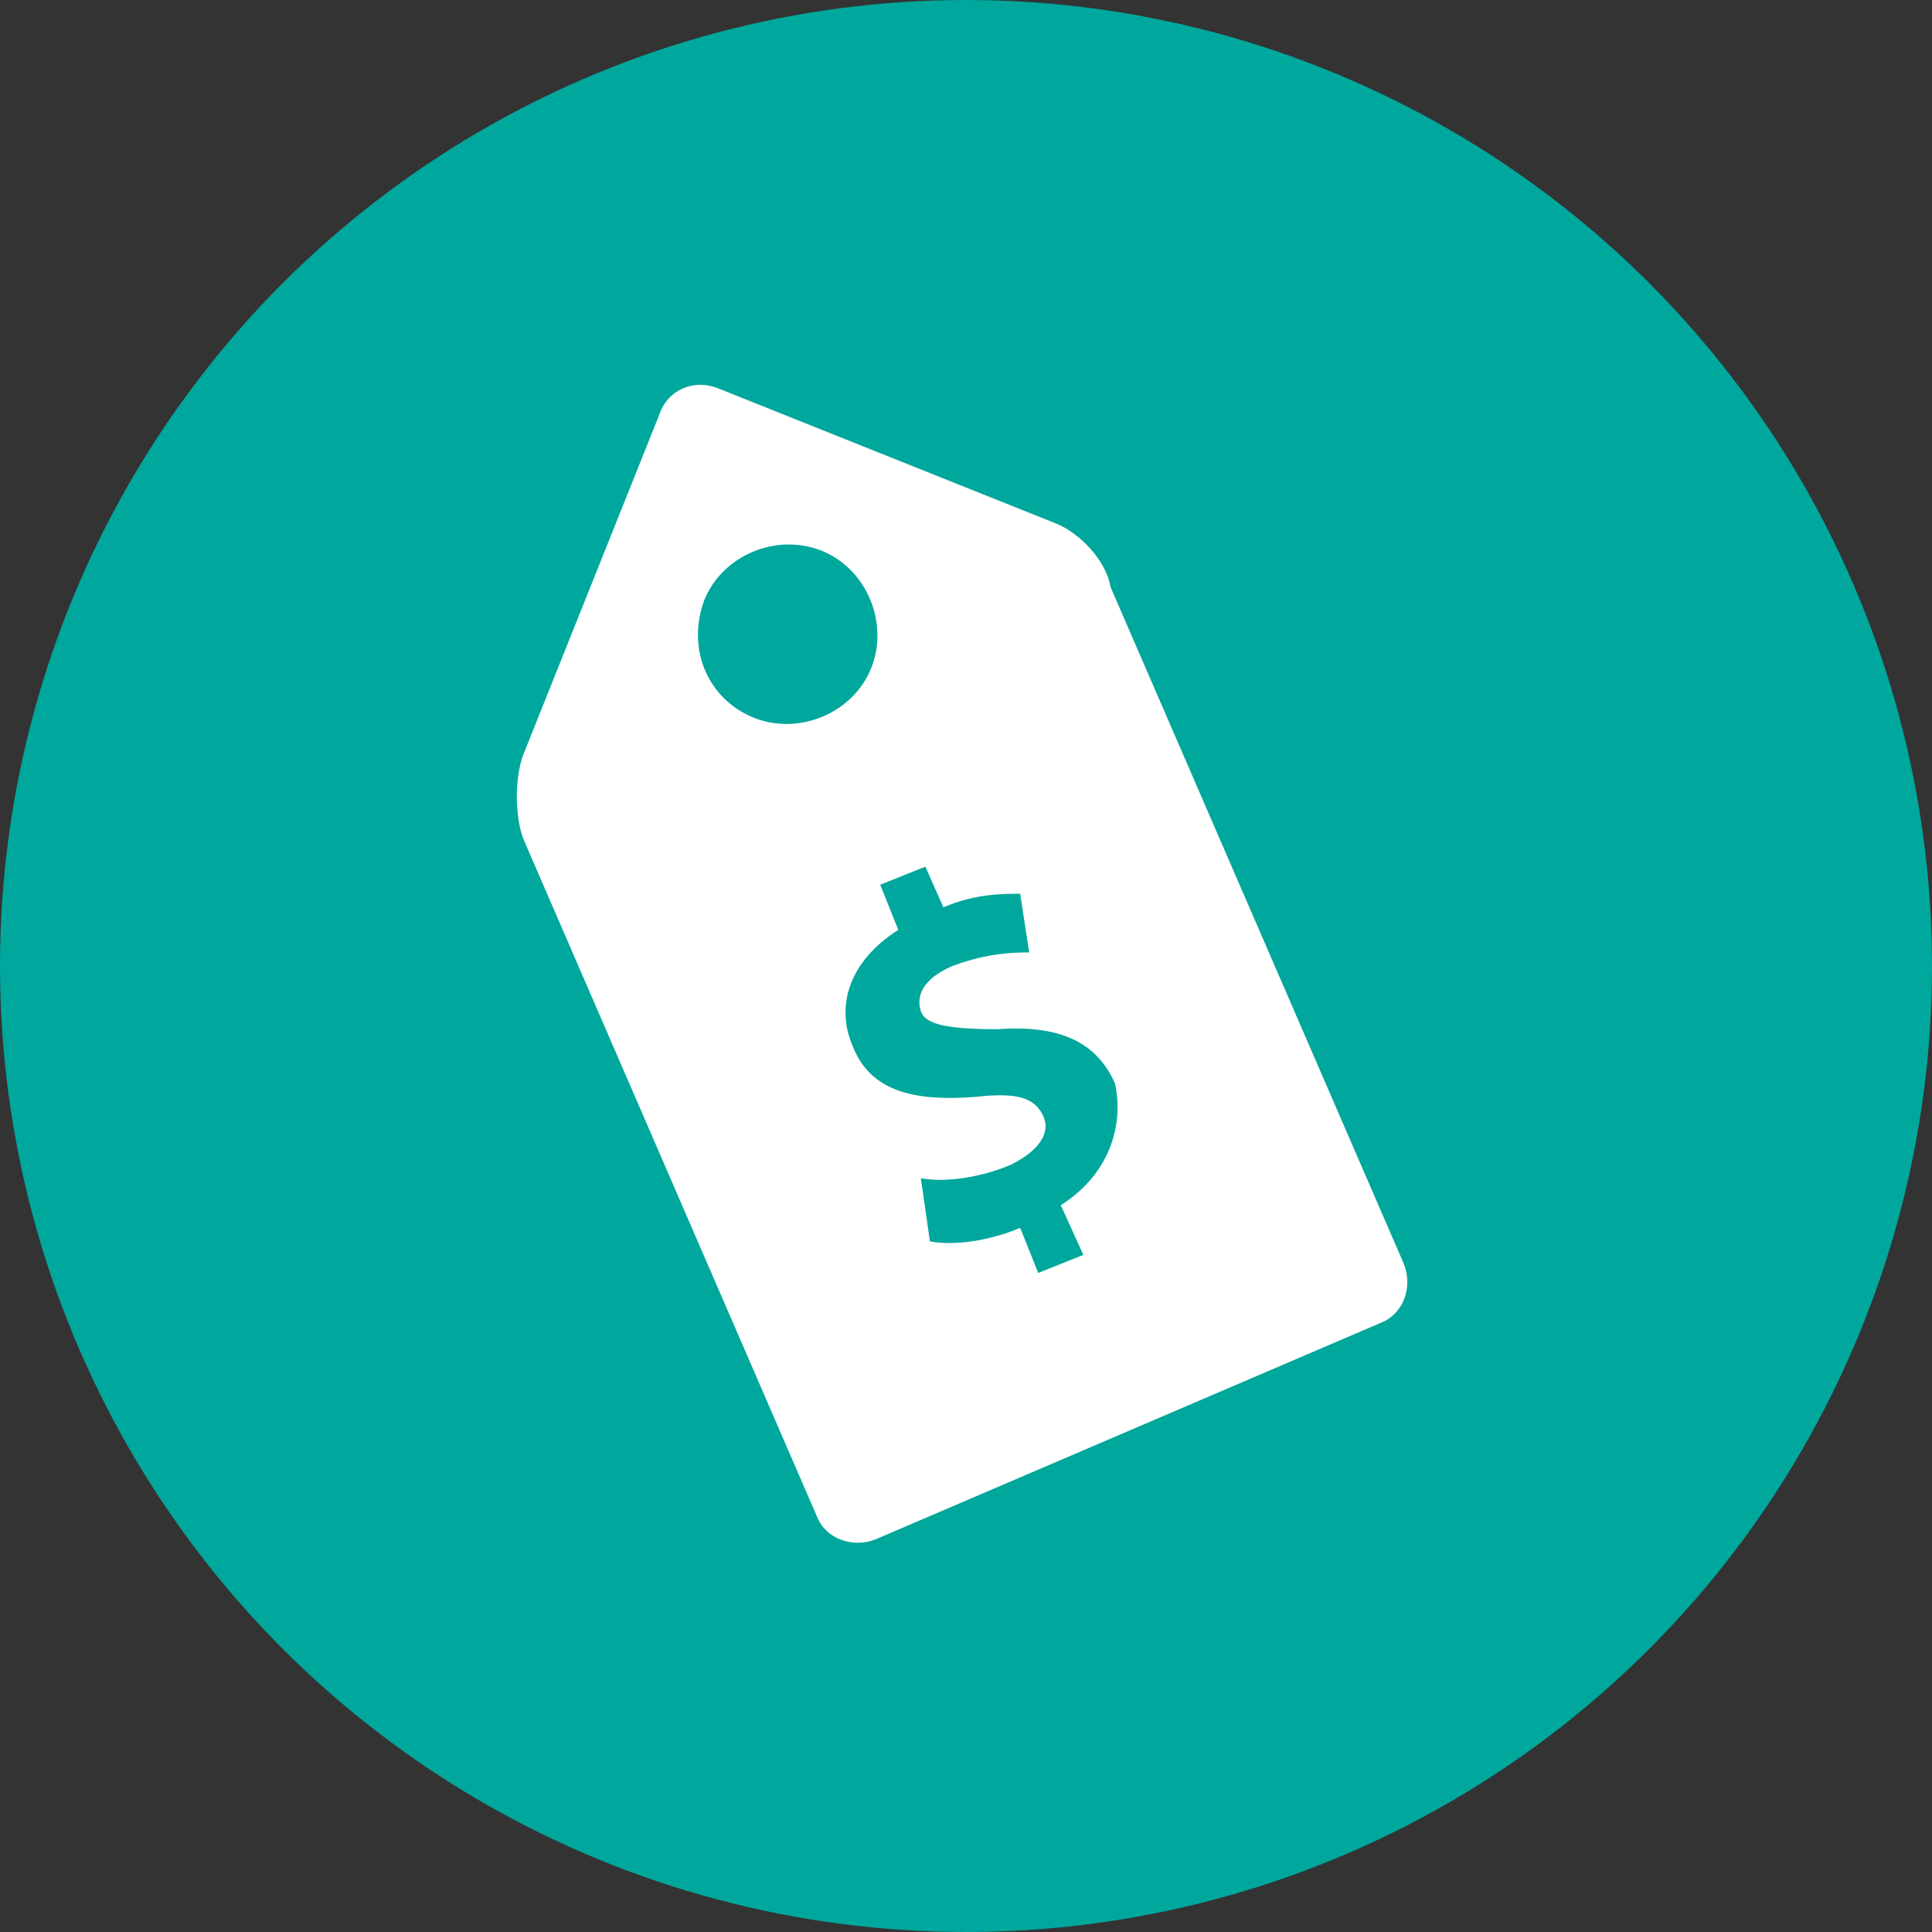 <?xml version="1.0" encoding="utf-8"?>
<!-- Generator: Adobe Illustrator 22.0.1, SVG Export Plug-In . SVG Version: 6.00 Build 0)  -->
<svg version="1.1" id="Layer_1" xmlns="http://www.w3.org/2000/svg" xmlns:xlink="http://www.w3.org/1999/xlink" x="0px" y="0px"
	 viewBox="0 0 42.8 42.8" style="enable-background:new 0 0 42.8 42.8;" xml:space="preserve">
<rect x="0" y="0" width="42.8" height="42.8" fill="#333333" stroke="none"/>
<style type="text/css">
	.st0{fill:#8CC541;stroke:#8CC541;stroke-miterlimit:10;}
	.st1{fill:#FFFFFF;}
	.st2{fill:#2B3990;stroke:#2B3990;stroke-miterlimit:10;}
	.st3{fill:#BE1E2D;stroke:#BE1E2D;stroke-miterlimit:10;}
	.st4{fill:#C2B59B;stroke:#C2B59B;stroke-miterlimit:10;}
	.st5{fill:#00A79D;stroke:#00A79D;stroke-miterlimit:10;}
	.st6{fill:#C38CAC;stroke:#C38CAC;stroke-miterlimit:10;}
	.st7{fill:#92278F;stroke:#92278F;stroke-miterlimit:10;}
	.st8{fill:#FBB040;stroke:#FBB040;stroke-miterlimit:10;}
	.st9{fill:#FFE600;stroke:#FFE600;stroke-miterlimit:10;}
	.st10{fill:#A97C50;stroke:#A97C50;stroke-miterlimit:10;}
	.st11{stroke:#000000;stroke-miterlimit:10;}
	.st12{fill:#39A4DD;stroke:#39A4DD;stroke-miterlimit:10;}
	.st13{fill:#EC2227;stroke:#EC2227;stroke-miterlimit:10;}
	.st14{fill:#90D7EF;stroke:#90D7EF;stroke-miterlimit:10;}
	.st15{fill:#989898;stroke:#989898;stroke-miterlimit:10;}
	.st16{fill-rule:evenodd;clip-rule:evenodd;fill:#FFFFFF;}
	.st17{fill-rule:evenodd;clip-rule:evenodd;fill:#989898;}
</style>
<g>
	<circle class="st5" cx="21.4" cy="21.4" r="20.9"/>
	<path class="st1" d="M23.4,11.6l-7.5-3c-0.5-0.2-1.1,0-1.3,0.6l-3,7.5c-0.2,0.5-0.2,1.4,0,1.9l6.5,15c0.2,0.5,0.8,0.7,1.3,0.5
		l11.2-4.8c0.5-0.2,0.7-0.8,0.5-1.3l-6.5-15C24.5,12.4,23.9,11.8,23.4,11.6z M15.6,13.3c0.4-1,1.6-1.5,2.6-1.1
		c1,0.4,1.5,1.6,1.1,2.6s-1.6,1.5-2.6,1.1C15.7,15.5,15.2,14.4,15.6,13.3z M23.5,26.7l0.5,1.1l-1,0.4l-0.4-1c-0.7,0.3-1.5,0.4-2,0.3
		l-0.2-1.4c0.5,0.1,1.3,0,2-0.3c0.6-0.3,0.9-0.7,0.7-1.1c-0.2-0.4-0.6-0.5-1.5-0.4c-1.3,0.1-2.3-0.1-2.7-1.1c-0.4-0.9-0.1-1.9,1-2.6
		l-0.4-1l1-0.4l0.4,0.9c0.7-0.3,1.3-0.3,1.7-0.3l0.2,1.3c-0.3,0-0.9,0-1.7,0.3c-0.7,0.3-0.8,0.7-0.7,1c0.1,0.3,0.6,0.4,1.7,0.4
		c1.4-0.1,2.2,0.3,2.6,1.2C24.9,24.9,24.6,26,23.5,26.7z"/>
</g>
</svg>
